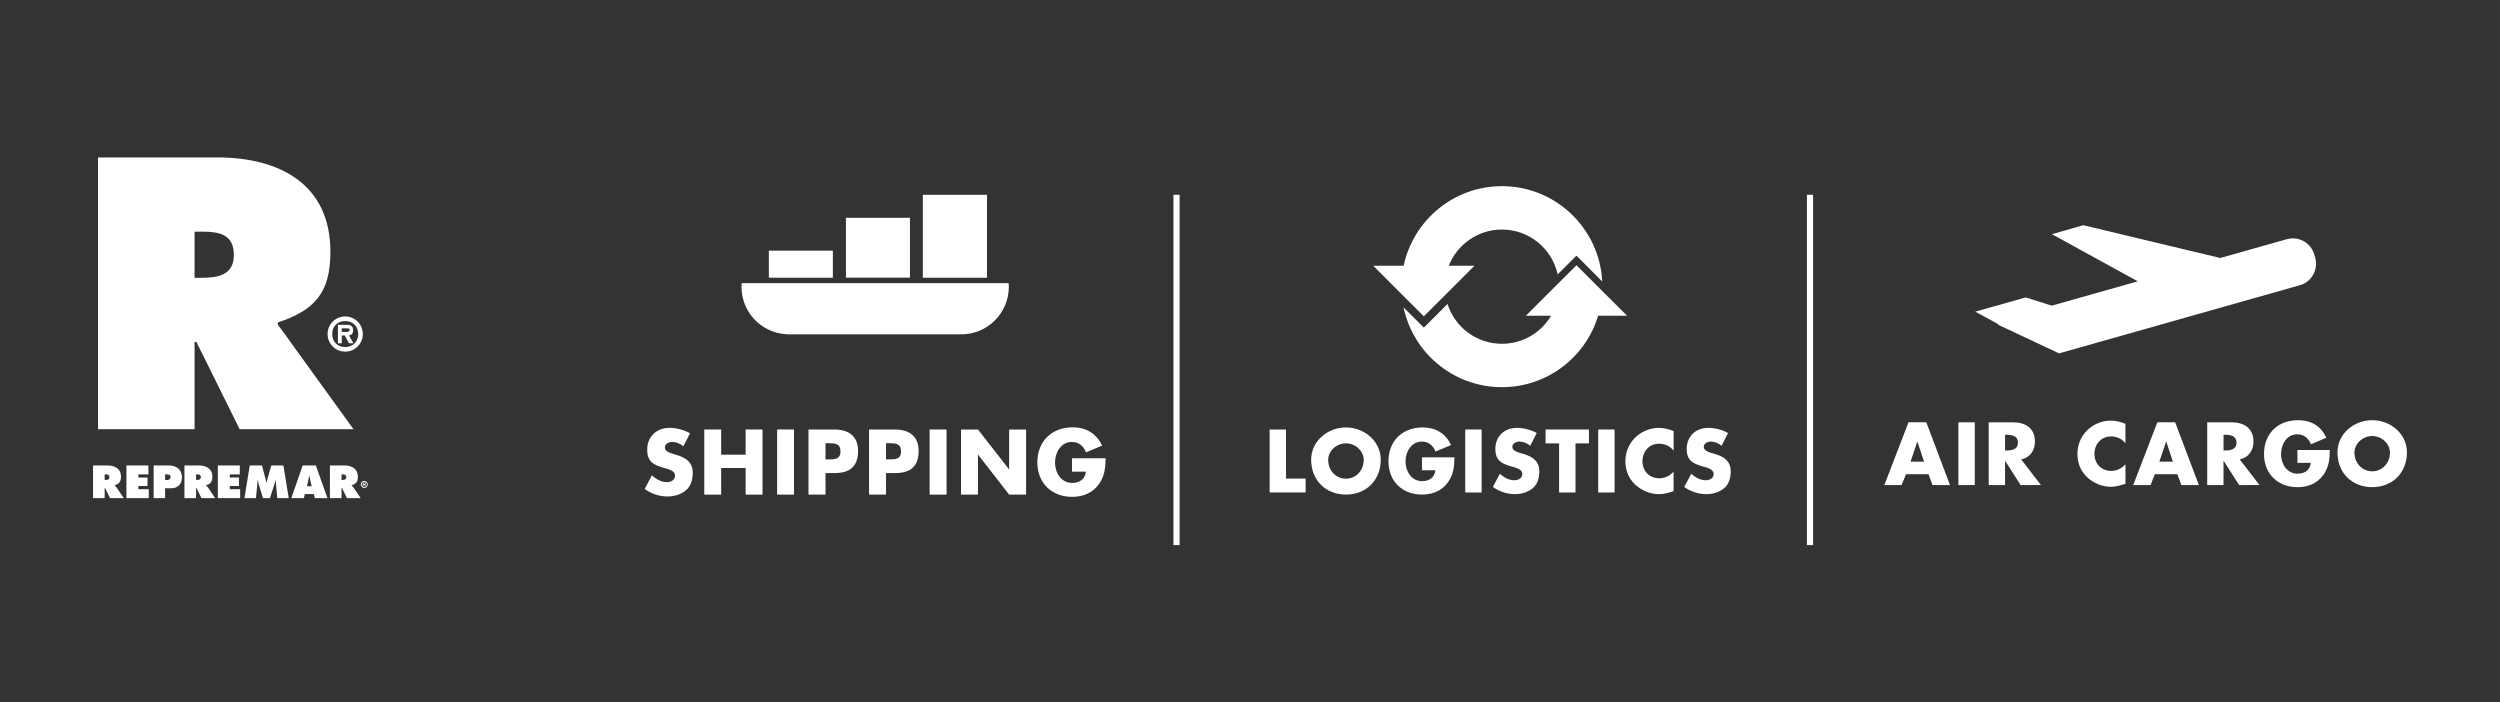 <?xml version="1.0" encoding="utf-8"?>
<!-- Generator: Adobe Illustrator 16.0.0, SVG Export Plug-In . SVG Version: 6.00 Build 0)  -->
<!DOCTYPE svg PUBLIC "-//W3C//DTD SVG 1.1//EN" "http://www.w3.org/Graphics/SVG/1.1/DTD/svg11.dtd">
<svg version="1.1" id="Layer_1" xmlns="http://www.w3.org/2000/svg" xmlns:xlink="http://www.w3.org/1999/xlink" x="0px" y="0px"
	 width="121px" height="34px" viewBox="0 0 121 34" enable-background="new 0 0 121 34" xml:space="preserve">
<rect x="0" y="0" width="121" height="34" fill="#333333" stroke="none"/>
<g>
	<g>
		<g>
			<g>
				<g>
					<path fill="#FFFFFF" d="M62.244,23.164h0.948v0.672h-1.742v-3.048h0.793V23.164z"/>
					<path fill="#FFFFFF" d="M66.828,22.256c0,0.985-0.705,1.682-1.684,1.682c-0.979,0-1.684-0.696-1.684-1.682
						c0-0.92,0.809-1.568,1.684-1.568C66.019,20.688,66.828,21.336,66.828,22.256z M64.284,22.26c0,0.525,0.385,0.909,0.859,0.909
						c0.472,0,0.861-0.384,0.861-0.909c0-0.421-0.389-0.803-0.861-0.803C64.669,21.457,64.284,21.839,64.284,22.26z"/>
					<path fill="#FFFFFF" d="M70.395,22.134c-0.009,0.445-0.042,0.827-0.311,1.206c-0.298,0.416-0.75,0.598-1.257,0.598
						c-0.959,0-1.625-0.65-1.625-1.608c0-0.991,0.672-1.642,1.655-1.642c0.625,0,1.109,0.285,1.373,0.854l-0.753,0.313
						c-0.107-0.288-0.337-0.482-0.656-0.482c-0.52,0-0.794,0.496-0.794,0.961c0,0.473,0.284,0.954,0.805,0.954
						c0.341,0,0.605-0.177,0.64-0.528h-0.648v-0.625H70.395z"/>
					<path fill="#FFFFFF" d="M71.711,23.836h-0.793v-3.048h0.793V23.836z"/>
					<path fill="#FFFFFF" d="M74.063,21.575c-0.149-0.124-0.334-0.203-0.528-0.203c-0.142,0-0.338,0.085-0.338,0.255
						c0,0.176,0.213,0.245,0.352,0.291l0.203,0.058c0.423,0.127,0.75,0.341,0.75,0.835c0,0.302-0.072,0.612-0.315,0.817
						c-0.235,0.201-0.557,0.288-0.863,0.288c-0.385,0-0.76-0.127-1.07-0.347l0.338-0.638c0.197,0.172,0.432,0.313,0.704,0.313
						c0.187,0,0.384-0.092,0.384-0.307c0-0.222-0.31-0.3-0.481-0.347c-0.496-0.143-0.823-0.271-0.823-0.861
						c0-0.619,0.439-1.021,1.051-1.021c0.304,0,0.682,0.097,0.951,0.249L74.063,21.575z"/>
					<path fill="#FFFFFF" d="M76.253,23.836H75.46V21.46h-0.655v-0.672h2.1v0.672h-0.651V23.836z"/>
					<path fill="#FFFFFF" d="M78.145,23.836h-0.792v-3.048h0.792V23.836z"/>
					<path fill="#FFFFFF" d="M81.001,21.812c-0.159-0.218-0.424-0.337-0.695-0.337c-0.483,0-0.811,0.371-0.811,0.846
						c0,0.479,0.333,0.829,0.825,0.829c0.257,0,0.517-0.124,0.681-0.324v0.949c-0.263,0.081-0.451,0.141-0.699,0.141
						c-0.422,0-0.827-0.16-1.143-0.448c-0.334-0.304-0.49-0.698-0.49-1.151c0-0.415,0.158-0.813,0.451-1.116
						c0.299-0.307,0.73-0.491,1.162-0.491c0.253,0,0.487,0.057,0.72,0.154V21.812z"/>
					<path fill="#FFFFFF" d="M83.323,21.575c-0.145-0.124-0.332-0.203-0.525-0.203c-0.145,0-0.337,0.085-0.337,0.255
						c0,0.176,0.212,0.245,0.351,0.291l0.203,0.058c0.424,0.127,0.751,0.341,0.751,0.835c0,0.302-0.072,0.612-0.317,0.817
						c-0.236,0.201-0.557,0.288-0.864,0.288c-0.382,0-0.759-0.127-1.071-0.347l0.343-0.638c0.197,0.172,0.429,0.313,0.702,0.313
						c0.185,0,0.383-0.092,0.383-0.307c0-0.222-0.312-0.3-0.48-0.347c-0.497-0.143-0.825-0.271-0.825-0.861
						c0-0.619,0.439-1.021,1.049-1.021c0.307,0,0.684,0.097,0.953,0.249L83.323,21.575z"/>
				</g>
			</g>
		</g>
		<g>
			<g>
				<path fill="#FFFFFF" d="M72.693,9.01c-2.336,0-4.289,1.653-4.757,3.853h-0.088h-1.383l1.465,1.467l0.983,0.98l1.146-1.143
					c-0.012-0.033-0.022-0.065-0.028-0.098c0.005,0.032,0.016,0.064,0.028,0.098l1.304-1.305h-1.243
					c0.408-1.025,1.404-1.752,2.572-1.752c1.324,0,2.429,0.928,2.699,2.17l0.91-0.908l1.247,1.252
					C77.42,11.056,75.295,9.01,72.693,9.01z M70.003,13.977c0.006,0.019,0.015,0.038,0.016,0.056
					C70.018,14.015,70.009,13.995,70.003,13.977z M69.938,13.499c0,0.007,0,0.01,0,0.012C69.938,13.509,69.938,13.506,69.938,13.499
					z M69.944,13.595c0,0.009,0,0.011,0,0.018C69.944,13.605,69.944,13.604,69.944,13.595z M69.957,13.687
					c0,0.011,0.001,0.022,0.001,0.031C69.958,13.709,69.957,13.697,69.957,13.687z M69.972,13.783c0,0.013,0,0.025,0,0.035
					C69.972,13.809,69.972,13.796,69.972,13.783z M69.984,13.882c0.004,0.013,0.009,0.027,0.01,0.045
					C69.993,13.909,69.988,13.895,69.984,13.882z"/>
				<path fill="#FFFFFF" d="M77.549,14.086l-1.247-1.249l-0.91,0.908l-1.54,1.537l0,0h1.22c-0.48,0.814-1.367,1.357-2.379,1.357
					c-1.234,0-2.28-0.807-2.633-1.928l-1.146,1.146l-0.983-0.98c0.463,2.208,2.42,3.862,4.762,3.862
					c2.196,0,4.054-1.454,4.655-3.457h0.12h1.283l0,0L77.549,14.086z"/>
			</g>
		</g>
		<g>
			<g>
				<path fill="#FFFFFF" d="M33.074,21.601c-0.153-0.125-0.343-0.211-0.544-0.211c-0.15,0-0.351,0.091-0.351,0.266
					c0,0.184,0.223,0.256,0.364,0.303l0.209,0.061c0.438,0.13,0.776,0.35,0.776,0.86c0,0.316-0.077,0.64-0.326,0.848
					c-0.248,0.211-0.577,0.302-0.895,0.302c-0.396,0-0.786-0.134-1.104-0.363l0.346-0.658c0.205,0.178,0.448,0.326,0.731,0.326
					c0.188,0,0.393-0.096,0.393-0.32c0-0.229-0.32-0.308-0.496-0.355c-0.515-0.149-0.852-0.282-0.852-0.896
					c0-0.638,0.453-1.056,1.086-1.056c0.318,0,0.707,0.1,0.986,0.262L33.074,21.601z"/>
				<path fill="#FFFFFF" d="M36.089,22.007v-1.219h0.817v3.152h-0.817v-1.289h-1.185v1.289h-0.817v-3.152h0.817v1.219H36.089z"/>
				<path fill="#FFFFFF" d="M38.429,23.94h-0.817v-3.152h0.817V23.94z"/>
				<path fill="#FFFFFF" d="M39.131,20.788h1.256c0.676,0,1.144,0.315,1.144,1.038c0,0.747-0.401,1.069-1.116,1.069h-0.461v1.045
					h-0.823V20.788z M39.954,22.235h0.137c0.296,0,0.588,0,0.588-0.383c0-0.396-0.271-0.401-0.588-0.401h-0.137V22.235z"/>
				<path fill="#FFFFFF" d="M42.063,20.788h1.255c0.679,0,1.143,0.315,1.143,1.038c0,0.747-0.4,1.069-1.112,1.069h-0.465v1.045
					h-0.821V20.788z M42.884,22.235h0.137c0.297,0,0.59,0,0.59-0.383c0-0.396-0.272-0.401-0.59-0.401h-0.137V22.235z"/>
				<path fill="#FFFFFF" d="M45.813,23.94h-0.819v-3.152h0.819V23.94z"/>
				<path fill="#FFFFFF" d="M46.516,20.788h0.818l1.503,1.929h0.005v-1.929h0.821v3.152h-0.821l-1.499-1.931h-0.01v1.931h-0.818
					V20.788z"/>
				<path fill="#FFFFFF" d="M53.513,22.179c-0.01,0.465-0.045,0.854-0.322,1.249c-0.311,0.434-0.775,0.62-1.301,0.62
					c-0.991,0-1.682-0.674-1.682-1.665c0-1.024,0.695-1.701,1.708-1.701c0.648,0,1.152,0.296,1.425,0.885l-0.779,0.329
					c-0.111-0.303-0.349-0.506-0.682-0.506c-0.536,0-0.817,0.517-0.817,0.997c0,0.488,0.292,0.987,0.83,0.987
					c0.356,0,0.629-0.186,0.663-0.546h-0.671v-0.649H53.513z"/>
			</g>
		</g>
		<g>
			<g>
				<path fill="#FFFFFF" d="M35.899,13.704h12.918c0.006,0.057,0.01,0.115,0.01,0.178c0,1.268-1.034,2.301-2.298,2.301h-8.494
					v-0.008c-1.199-0.08-2.146-1.074-2.146-2.293C35.889,13.819,35.892,13.761,35.899,13.704z M44.042,10.54h-3.099v2.9h3.099V10.54
					z M47.77,9.427h-3.104v4.014h3.104V9.427z M40.31,12.133h-3.098v1.308h3.098V12.133z"/>
			</g>
		</g>
		<g>
			<g>
				<g>
					<path fill="#FFFFFF" d="M92.251,22.95l-0.211,0.526h-0.837l1.169-3.037h0.862l1.145,3.037h-0.845L93.34,22.95H92.251z
						 M92.804,21.376h-0.007l-0.326,0.97h0.654L92.804,21.376z"/>
					<path fill="#FFFFFF" d="M95.579,23.477h-0.792v-3.037h0.792V23.477z"/>
					<path fill="#FFFFFF" d="M98.781,23.477h-0.984l-0.744-1.167h-0.008v1.167h-0.792v-3.037h1.18c0.603,0,1.058,0.285,1.058,0.933
						c0,0.421-0.234,0.783-0.668,0.858L98.781,23.477z M97.045,21.803h0.073c0.262,0,0.551-0.051,0.551-0.381
						s-0.289-0.379-0.551-0.379h-0.073V21.803z"/>
					<path fill="#FFFFFF" d="M102.872,21.458c-0.161-0.219-0.423-0.334-0.694-0.334c-0.482,0-0.807,0.369-0.807,0.842
						c0,0.48,0.33,0.826,0.82,0.826c0.258,0,0.515-0.126,0.681-0.321v0.944c-0.263,0.083-0.452,0.144-0.696,0.144
						c-0.424,0-0.827-0.16-1.141-0.446c-0.336-0.305-0.486-0.7-0.486-1.152c0-0.414,0.155-0.813,0.446-1.111
						c0.298-0.304,0.73-0.491,1.155-0.491c0.253,0,0.489,0.057,0.721,0.153V21.458z"/>
					<path fill="#FFFFFF" d="M104.295,22.95l-0.208,0.526h-0.839l1.168-3.037h0.862l1.147,3.037h-0.845l-0.197-0.526H104.295z
						 M104.848,21.376h-0.007l-0.33,0.97h0.658L104.848,21.376z"/>
					<path fill="#FFFFFF" d="M109.358,23.477h-0.984l-0.746-1.167h-0.01v1.167h-0.789v-3.037h1.181c0.601,0,1.058,0.285,1.058,0.933
						c0,0.421-0.238,0.783-0.668,0.858L109.358,23.477z M107.619,21.803h0.079c0.257,0,0.549-0.051,0.549-0.381
						s-0.292-0.379-0.549-0.379h-0.079V21.803z"/>
					<path fill="#FFFFFF" d="M112.762,21.78c-0.005,0.442-0.04,0.821-0.309,1.203c-0.299,0.415-0.746,0.596-1.256,0.596
						c-0.956,0-1.619-0.652-1.619-1.607c0-0.987,0.669-1.635,1.649-1.635c0.627,0,1.109,0.279,1.367,0.852l-0.746,0.315
						c-0.11-0.291-0.342-0.483-0.657-0.483c-0.521,0-0.789,0.493-0.789,0.958c0,0.471,0.28,0.948,0.802,0.948
						c0.34,0,0.604-0.175,0.637-0.524h-0.645V21.78H112.762z"/>
					<path fill="#FFFFFF" d="M116.496,21.901c0,0.984-0.705,1.678-1.68,1.678c-0.976,0-1.682-0.693-1.682-1.678
						c0-0.922,0.807-1.564,1.682-1.564C115.688,20.337,116.496,20.979,116.496,21.901z M113.955,21.903
						c0,0.527,0.389,0.909,0.861,0.909c0.469,0,0.857-0.382,0.857-0.909c0-0.416-0.388-0.8-0.857-0.8
						C114.344,21.104,113.955,21.487,113.955,21.903z"/>
				</g>
			</g>
		</g>
		<g>
			<g>
				<path fill="#FFFFFF" d="M110.748,11.806l-3.281,0.927l-6.625-1.582l-0.9,0.258l4.156,2.276l-4.797,1.359l-1.256-0.399
					l-1.808,0.51l0.958,0.515c-0.008,0.004-0.008,0.004-0.015,0.006l0.135,0.06l0.145,0.079l0.009-0.007l2.21,1.038l11.568-3.269
					c0.445-0.128,0.702-0.592,0.577-1.038l-0.044-0.147C111.654,11.941,111.189,11.68,110.748,11.806z"/>
				<path fill="#FFFFFF" d="M111.309,13.806l-11.651,3.297l-2.958-1.39l0.026-0.018l-1.123-0.611l2.441-0.689l1.258,0.399
					l4.166-1.178l-4.155-2.281l1.523-0.436l0.064,0.018l6.562,1.57l3.215-0.908c0.575-0.163,1.175,0.17,1.334,0.743l0.044,0.151
					C112.216,13.05,111.885,13.646,111.309,13.806z M99.699,16.591l11.479-3.246c0.315-0.091,0.506-0.425,0.417-0.742l-0.044-0.149
					c-0.091-0.322-0.426-0.503-0.74-0.415l-3.337,0.946l-0.06-0.015l-6.567-1.574l-0.275,0.081l4.155,2.282l-5.429,1.537
					l-1.26-0.403l-1.171,0.331l0.707,0.368L99.699,16.591z"/>
			</g>
		</g>
		<rect x="56.795" y="9.427" fill="#FFFFFF" width="0.297" height="16.955"/>
		<rect x="87.455" y="9.427" fill="#FFFFFF" width="0.299" height="16.955"/>
	</g>
	<g>
		<path fill="#FFFFFF" d="M16.708,15.317c-0.475,0-0.853,0.381-0.853,0.85c0,0.473,0.378,0.852,0.853,0.852s0.852-0.379,0.852-0.852
			C17.56,15.698,17.182,15.317,16.708,15.317z M16.708,16.798c-0.37,0-0.629-0.252-0.629-0.631s0.259-0.627,0.629-0.627
			c0.364,0,0.63,0.248,0.63,0.627S17.071,16.798,16.708,16.798z"/>
		<path fill="#FFFFFF" d="M16.889,16.235c0.114-0.011,0.201-0.091,0.201-0.244c0-0.207-0.114-0.271-0.303-0.271h-0.432v0.893h0.187
			v-0.378h0.146l0.199,0.378h0.218L16.889,16.235z M16.746,16.065h-0.204V15.89h0.204c0.093,0,0.174,0,0.174,0.077
			C16.919,16.065,16.838,16.065,16.746,16.065z"/>
		<path fill="#FFFFFF" d="M14.089,16.596c-0.263-0.384-0.467-0.635-0.643-0.881v-0.107c1.78-0.592,2.546-1.431,2.546-3.419
			c0-3.312-2.511-4.569-5.476-4.569H4.745v13.152h4.672v-4.221h0.089l2.092,4.221h5.51L14.089,16.596z M9.75,13.445H9.417v-2.233
			h0.368c0.819,0,1.534,0.124,1.534,1.133C11.319,13.321,10.535,13.445,9.75,13.445z"/>
	</g>
	<path fill="#FFFFFF" d="M4.504,22.528h0.693c0.357,0,0.658,0.151,0.658,0.549c0,0.239-0.091,0.341-0.306,0.413v0.011
		c0.03,0.025,0.065,0.049,0.096,0.096L5.99,24.11H5.327l-0.251-0.508h-0.01v0.508H4.504V22.528z M5.065,23.229h0.039
		c0.095,0,0.19-0.014,0.19-0.132c0-0.122-0.086-0.137-0.186-0.137H5.065V23.229z M6.119,22.528h1.063v0.432H6.697v0.151h0.443v0.41
		H6.697v0.157h0.502v0.432h-1.08V22.528z M7.437,22.528h0.727c0.369,0,0.643,0.189,0.643,0.58c0,0.324-0.202,0.524-0.523,0.524
		H7.991v0.478H7.437V22.528z M7.991,23.235h0.056c0.1,0,0.209-0.018,0.209-0.145c0-0.124-0.117-0.131-0.212-0.131H7.991V23.235z
		 M8.927,22.528h0.694c0.356,0,0.658,0.151,0.658,0.549c0,0.239-0.092,0.341-0.307,0.413v0.011c0.029,0.025,0.065,0.049,0.097,0.096
		l0.344,0.514H9.751L9.5,23.603H9.489v0.508H8.927V22.528z M9.489,23.229h0.041c0.094,0,0.189-0.014,0.189-0.132
		c0-0.122-0.086-0.137-0.185-0.137H9.489V23.229z M10.543,22.528h1.063v0.432h-0.484v0.151h0.443v0.41h-0.443v0.157h0.501v0.432
		h-1.08V22.528z M12.088,22.528h0.592l0.217,0.831h0.015c0.01-0.069,0.021-0.144,0.04-0.21l0.179-0.621h0.585l0.259,1.582H13.42
		l-0.079-0.866h-0.01c-0.01,0.052-0.021,0.106-0.037,0.158l-0.229,0.708h-0.336l-0.206-0.67c-0.017-0.066-0.031-0.13-0.035-0.196
		H12.47c-0.005,0.062-0.009,0.128-0.015,0.189l-0.068,0.677h-0.556L12.088,22.528z M14.708,24.11h-0.608l0.55-1.582h0.636
		l0.563,1.582H15.24l-0.052-0.197h-0.434L14.708,24.11z M15.087,23.537l-0.067-0.279c-0.017-0.067-0.027-0.135-0.037-0.203h-0.022
		l-0.104,0.482H15.087z M15.968,22.528h0.696c0.356,0,0.657,0.151,0.657,0.549c0,0.239-0.091,0.341-0.305,0.413v0.011
		c0.029,0.025,0.064,0.049,0.096,0.096l0.345,0.514h-0.663l-0.251-0.508H16.53v0.508h-0.562V22.528z M16.53,23.229h0.041
		c0.094,0,0.188-0.014,0.188-0.132c0-0.122-0.085-0.137-0.185-0.137H16.53V23.229z M17.46,23.447c0-0.095,0.074-0.171,0.17-0.171
		s0.17,0.076,0.17,0.171s-0.075,0.17-0.17,0.17S17.46,23.542,17.46,23.447z M17.757,23.447c0-0.077-0.053-0.126-0.126-0.126
		s-0.126,0.049-0.126,0.126c0,0.075,0.053,0.126,0.126,0.126S17.757,23.522,17.757,23.447z M17.71,23.536h-0.045l-0.038-0.076
		h-0.029v0.076H17.56v-0.179h0.086c0.039,0,0.061,0.013,0.061,0.054c0,0.031-0.018,0.046-0.041,0.049L17.71,23.536z M17.639,23.427
		c0.018,0,0.035,0,0.035-0.021c0-0.015-0.017-0.015-0.035-0.015h-0.041v0.035H17.639z"/>
</g>
</svg>
